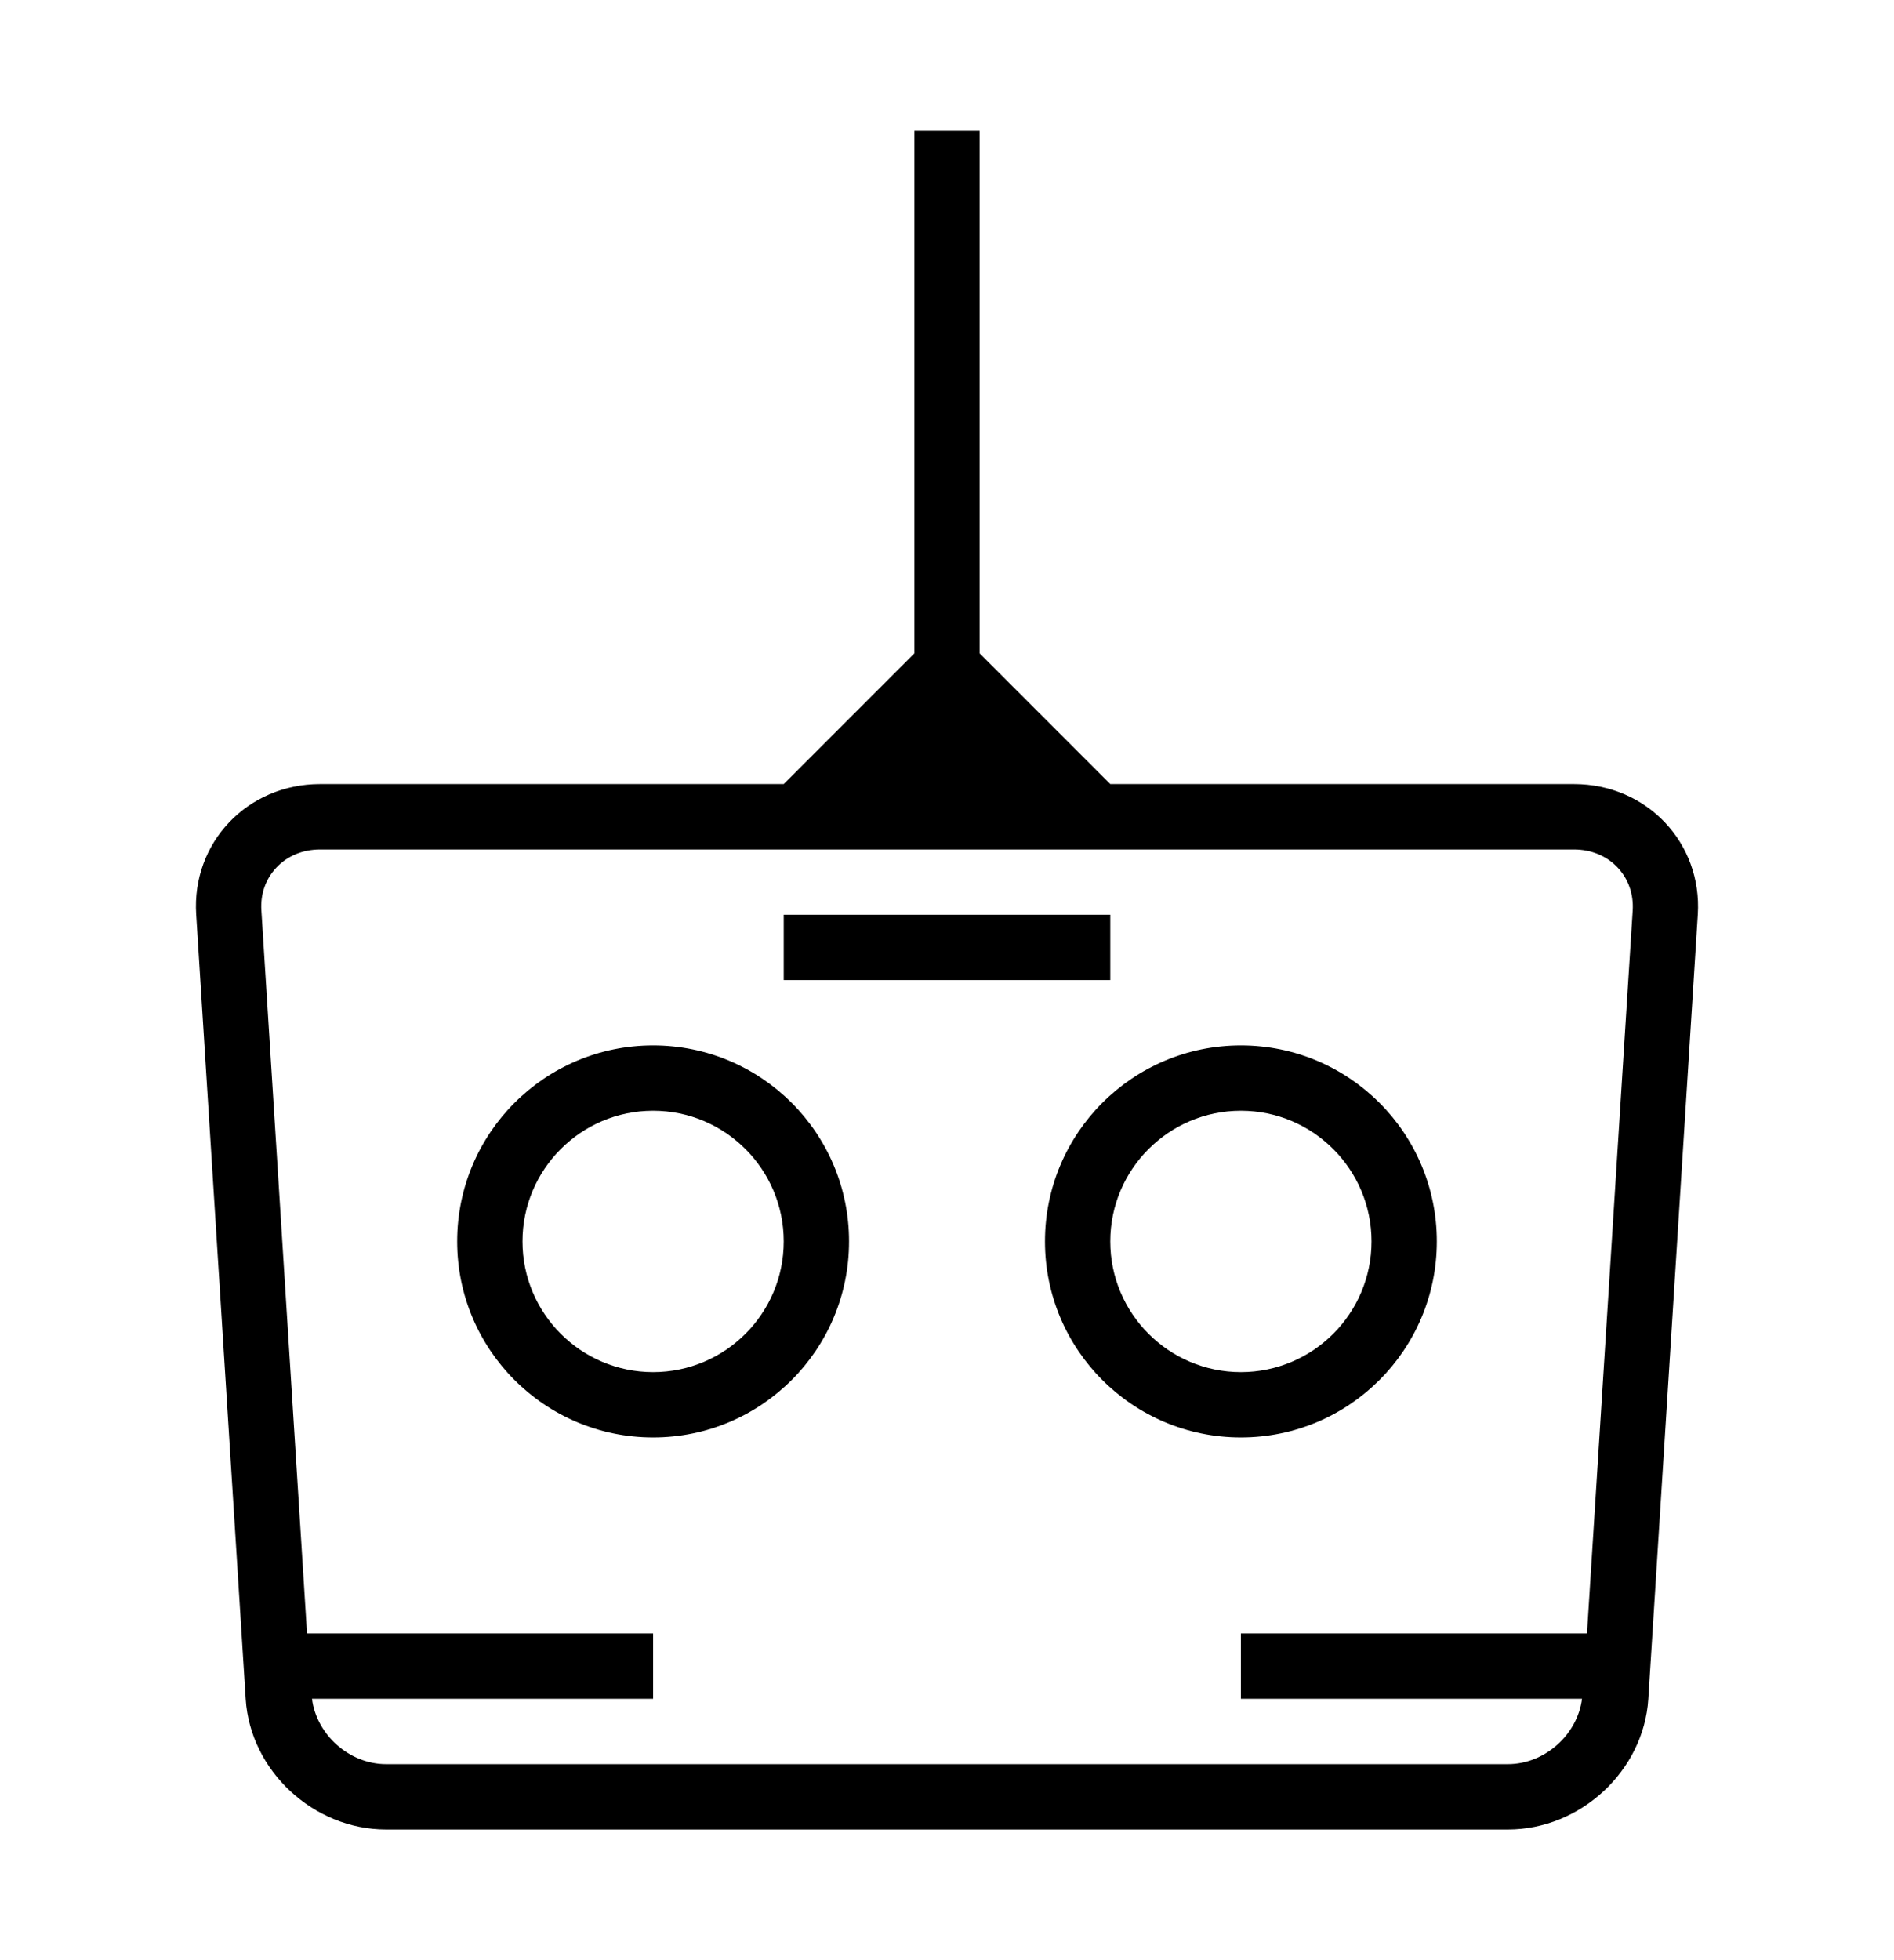 <?xml version="1.0" encoding="iso-8859-1"?>
<!DOCTYPE svg PUBLIC "-//W3C//DTD SVG 1.1//EN" "http://www.w3.org/Graphics/SVG/1.1/DTD/svg11.dtd">
<svg version="1.1" xmlns="http://www.w3.org/2000/svg" xmlns:xlink="http://www.w3.org/1999/xlink" x="0px" y="0px" width="29" height="30" viewBox="0 0 29 30" xml:space="preserve">
    <g transform="translate(-210 -380)">
        <g xmlns="http://www.w3.org/2000/svg" xmlns:xlink="http://www.w3.org/1999/xlink" id="toy-controller-7">
		<path d="M234.1,392H227l-2-2v-8h-1v8l-2,2h-7.1c-1.113,0-1.966,0.898-1.896,1.996l0.758,12.008    c0.07,1.098,1.037,1.996,2.149,1.996h17.178c1.112,0,2.079-0.898,2.149-1.996l0.758-12.008C236.065,392.898,235.213,392,234.1,392    z M233.089,407h-17.178c-0.565,0-1.065-0.453-1.134-1H220v-1h-5.299l-0.699-11.067c-0.016-0.248,0.065-0.48,0.229-0.654    c0.169-0.18,0.406-0.278,0.67-0.278H234.1c0.264,0,0.501,0.099,0.67,0.278c0.163,0.174,0.244,0.406,0.229,0.654L234.299,405H229v1    h5.223C234.154,406.547,233.654,407,233.089,407z"/>
		<path d="M220,396c-1.657,0-3,1.343-3,3s1.343,3,3,3s3-1.343,3-3S221.657,396,220,396z M220,401c-1.104,0-2-0.897-2-2s0.896-2,2-2    s2,0.897,2,2S221.104,401,220,401z"/>
		<path d="M232,399c0-1.657-1.343-3-3-3s-3,1.343-3,3s1.343,3,3,3S232,400.657,232,399z M227,399c0-1.103,0.896-2,2-2s2,0.897,2,2    s-0.896,2-2,2S227,400.103,227,399z"/>
		<rect x="222" y="394" width="5" height="1"/>
	</g>
	
    </g>
</svg>
